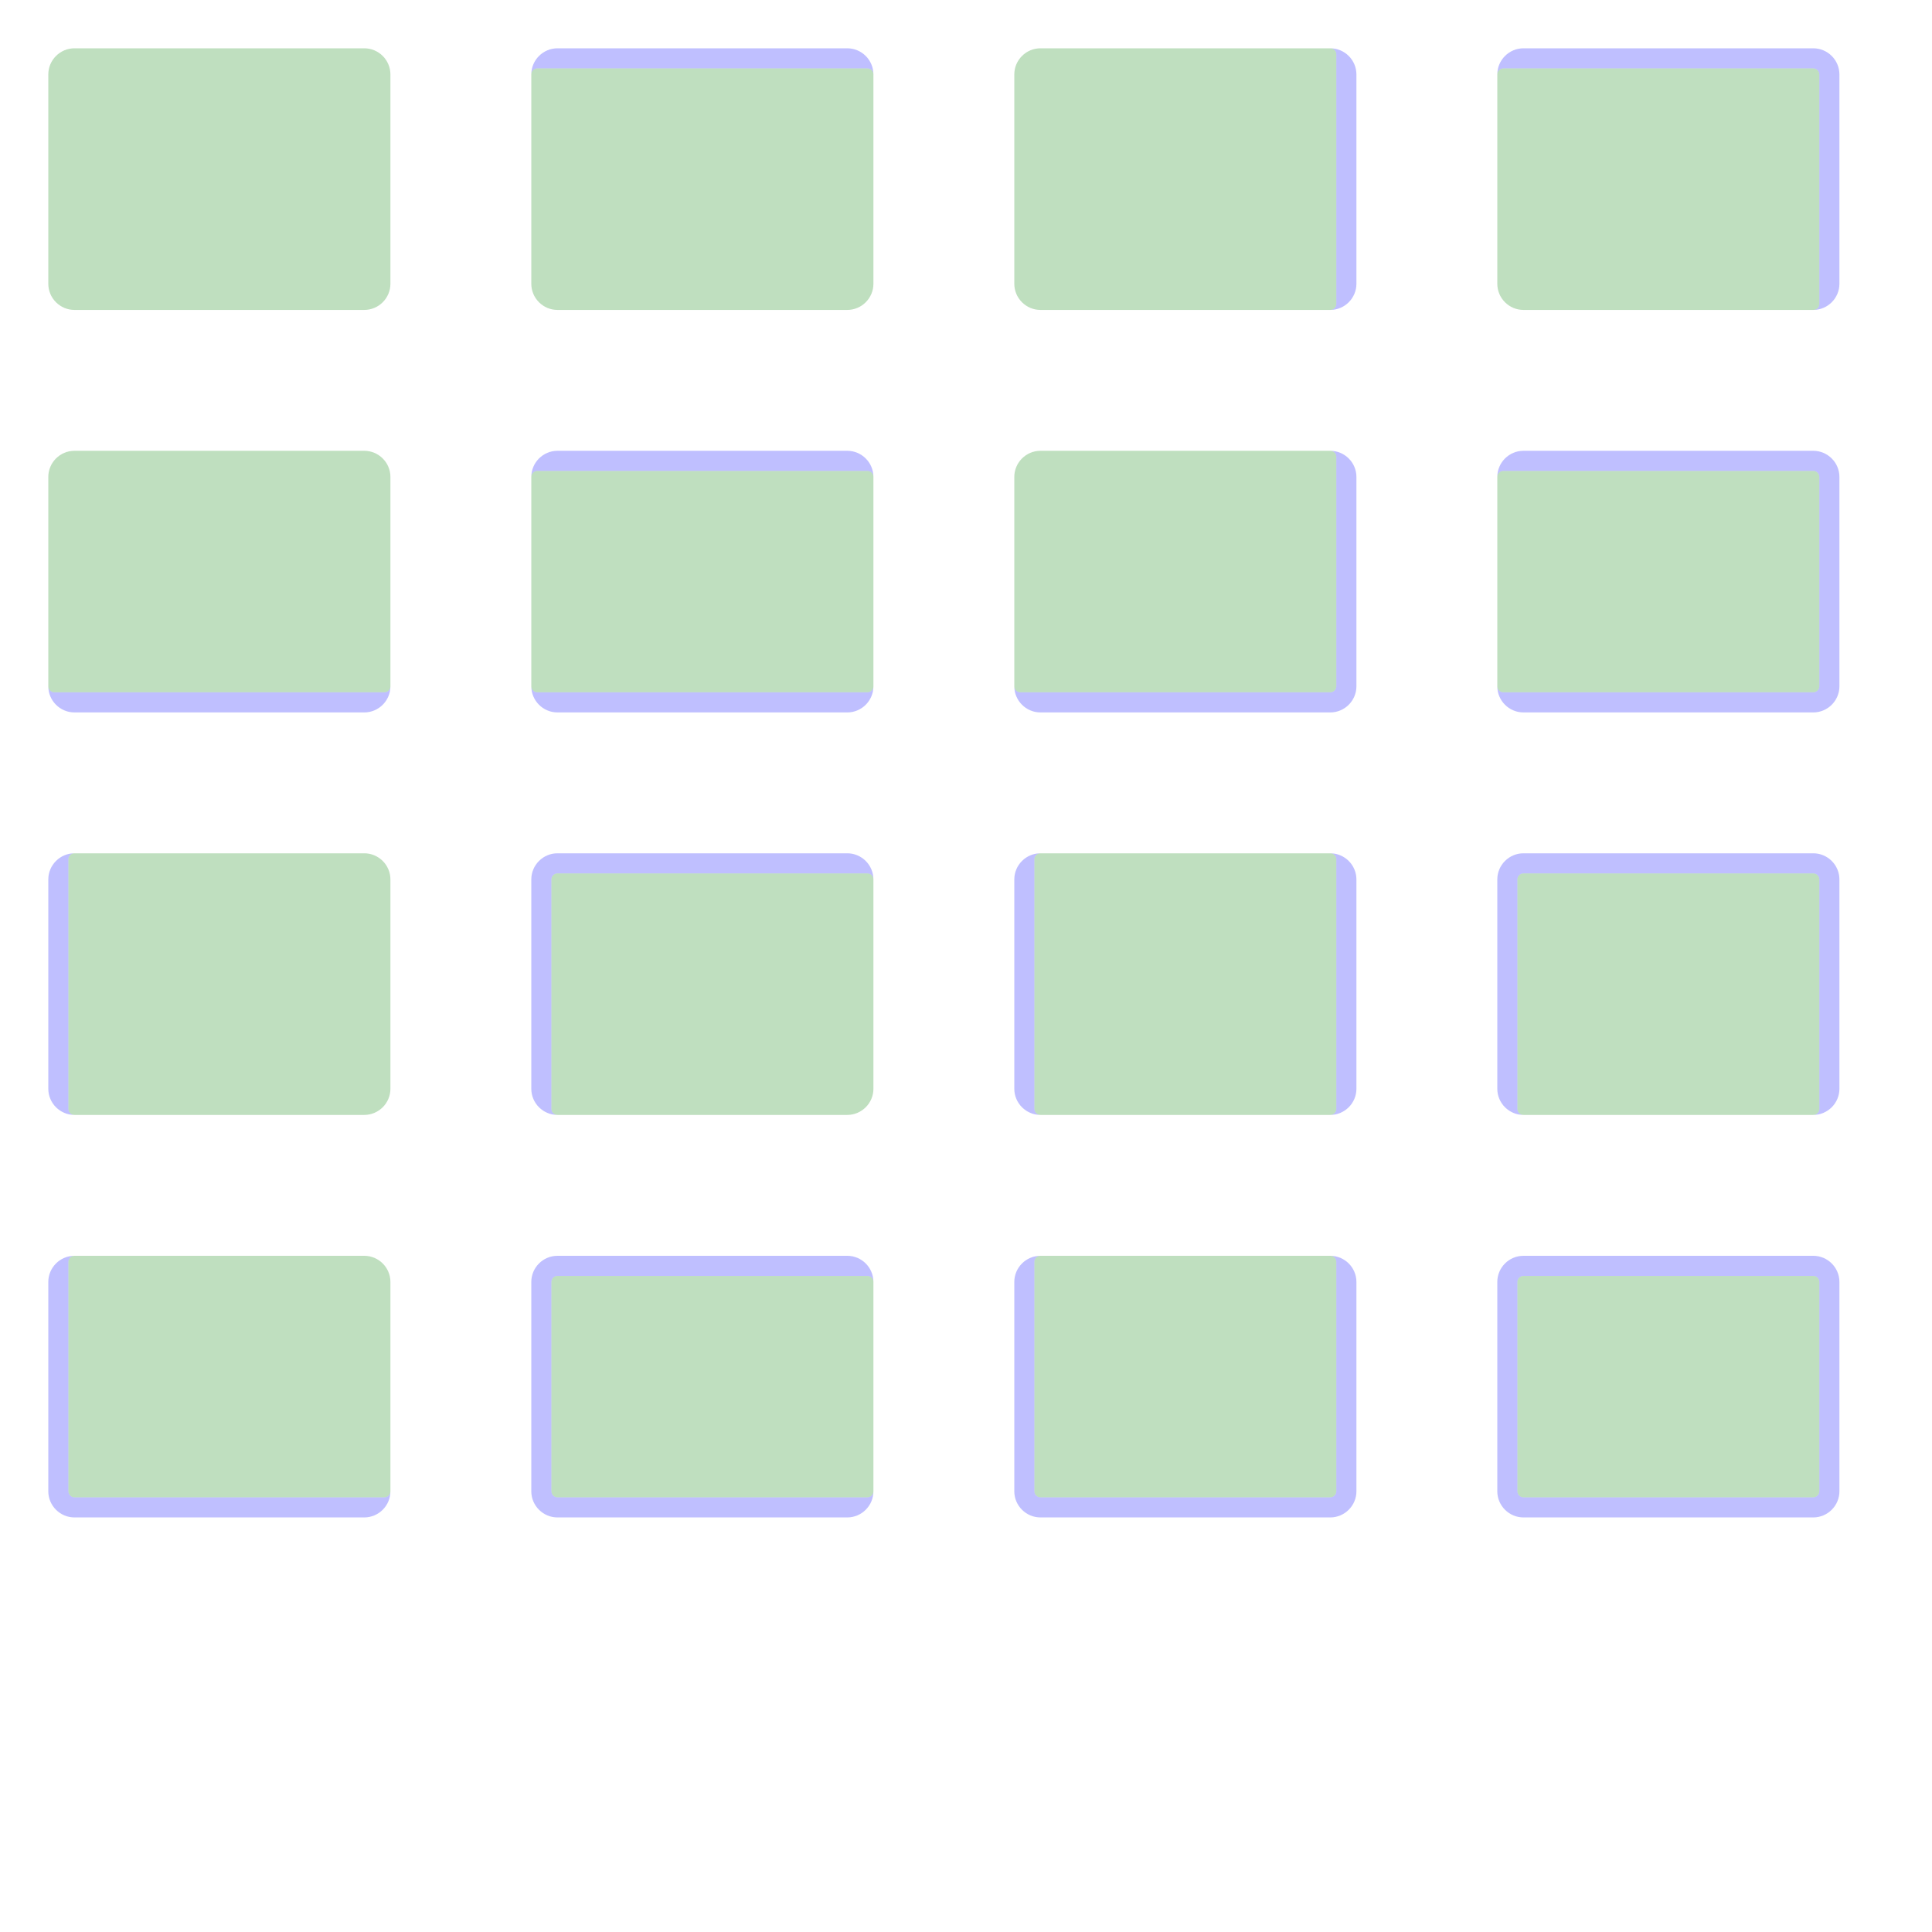 <?xml version="1.0" encoding="UTF-8" standalone="no"?><svg xmlns="http://www.w3.org/2000/svg" version="1.1" viewBox="0 0 480 480" ><rect x="0" y="0" width="480" height="480" fill="#333333" stroke="none"/><defs><clipPath id="clip_0"><polygon points="0 0,480 0,480 480,0 480" /></clipPath></defs><g clip-path="url(#clip_0)">	<path style="fill:#FFFFFF;" d="M 0,0 C 0,0 0,0 0,0 L 480,0 C 480,0 480,0 480,0 L 480,480 C 480,480 480,480 480,480 L 0,480 C 0,480 0,480 0,480 L 0,0 Z" /><defs><clipPath id="clip_1"><polygon points="0 0,480 0,480 480,0 480" /></clipPath></defs><g clip-path="url(#clip_1)">	<path style="fill:#FFFFFF;" d="M 0,0 C 0,0 0,0 0,0 L 480,0 C 480,0 480,0 480,0 L 480,480 C 480,480 480,480 480,480 L 0,480 C 0,480 0,480 0,480 L 0,0 Z" />	<path style="fill:#0000FF;fill-opacity:0.25" d="M 12,18.50 C 12,14.92 14.92,12 18.50,12 L 90.50,12 C 94.08,12 97,14.92 97,18.50 L 97,70.50 C 97,74.08 94.08,77 90.50,77 L 18.50,77 C 14.92,77 12,74.08 12,70.50 L 12,18.50 M 18.50,12 C 14.92,12 12,14.92 12,18.50 L 12,70.50 C 12,74.08 14.92,77 18.50,77 L 90.50,77 C 94.08,77 97,74.08 97,70.50 L 97,18.50 C 97,14.92 94.08,12 90.50,12 L 18.50,12 Z" />	<path style="fill:#008000;fill-opacity:0.25" d="M 18.50,12 C 14.92,12 12,14.92 12,18.50 L 12,70.50 C 12,74.08 14.92,77 18.50,77 L 90.50,77 C 94.08,77 97,74.08 97,70.50 L 97,18.50 C 97,14.92 94.08,12 90.50,12 L 18.50,12 Z" />	<path style="fill:#0000FF;fill-opacity:0.25" d="M 132,18.50 C 132,14.92 134.92,12 138.50,12 L 210.50,12 C 214.08,12 217,14.92 217,18.50 L 217,70.50 C 217,74.08 214.08,77 210.50,77 L 138.50,77 C 134.92,77 132,74.08 132,70.50 L 132,18.50 M 133.50,17 C 132.67,17 132,17.67 132,18.50 L 132,70.50 C 132,74.08 134.92,77 138.50,77 L 210.50,77 C 214.08,77 217,74.08 217,70.50 L 217,18.50 C 217,17.67 216.33,17 215.50,17 L 133.50,17 Z" />	<path style="fill:#008000;fill-opacity:0.25" d="M 133.50,17 C 132.67,17 132,17.67 132,18.50 L 132,70.50 C 132,74.08 134.92,77 138.50,77 L 210.50,77 C 214.08,77 217,74.08 217,70.50 L 217,18.50 C 217,17.67 216.33,17 215.50,17 L 133.50,17 Z" />	<path style="fill:#0000FF;fill-opacity:0.25" d="M 252,18.50 C 252,14.92 254.92,12 258.50,12 L 330.50,12 C 334.08,12 337,14.92 337,18.50 L 337,70.50 C 337,74.08 334.08,77 330.50,77 L 258.50,77 C 254.92,77 252,74.08 252,70.50 L 252,18.50 M 258.50,12 C 254.92,12 252,14.92 252,18.50 L 252,70.50 C 252,74.08 254.92,77 258.50,77 L 330.50,77 C 331.33,77 332,76.33 332,75.50 L 332,13.50 C 332,12.67 331.33,12 330.50,12 L 258.50,12 Z" />	<path style="fill:#008000;fill-opacity:0.25" d="M 258.50,12 C 254.92,12 252,14.92 252,18.50 L 252,70.50 C 252,74.08 254.92,77 258.50,77 L 330.50,77 C 331.33,77 332,76.33 332,75.50 L 332,13.50 C 332,12.67 331.33,12 330.50,12 L 258.50,12 Z" />	<path style="fill:#0000FF;fill-opacity:0.25" d="M 372,18.50 C 372,14.92 374.92,12 378.50,12 L 450.50,12 C 454.08,12 457,14.92 457,18.50 L 457,70.50 C 457,74.08 454.08,77 450.50,77 L 378.50,77 C 374.92,77 372,74.08 372,70.50 L 372,18.50 M 373.50,17 C 372.67,17 372,17.67 372,18.50 L 372,70.50 C 372,74.08 374.92,77 378.50,77 L 450.50,77 C 451.33,77 452,76.33 452,75.50 L 452,18.50 C 452,17.67 451.33,17 450.50,17 L 373.50,17 Z" />	<path style="fill:#008000;fill-opacity:0.25" d="M 373.50,17 C 372.67,17 372,17.67 372,18.50 L 372,70.50 C 372,74.08 374.92,77 378.50,77 L 450.50,77 C 451.33,77 452,76.33 452,75.50 L 452,18.50 C 452,17.67 451.33,17 450.50,17 L 373.50,17 Z" />	<path style="fill:#0000FF;fill-opacity:0.25" d="M 12,118.50 C 12,114.92 14.92,112 18.50,112 L 90.50,112 C 94.08,112 97,114.92 97,118.50 L 97,170.50 C 97,174.08 94.08,177 90.50,177 L 18.50,177 C 14.92,177 12,174.08 12,170.50 L 12,118.50 M 18.50,112 C 14.92,112 12,114.92 12,118.50 L 12,170.50 C 12,171.33 12.67,172 13.50,172 L 95.50,172 C 96.33,172 97,171.33 97,170.50 L 97,118.50 C 97,114.92 94.08,112 90.50,112 L 18.50,112 Z" />	<path style="fill:#008000;fill-opacity:0.25" d="M 18.50,112 C 14.92,112 12,114.92 12,118.50 L 12,170.50 C 12,171.33 12.67,172 13.50,172 L 95.50,172 C 96.33,172 97,171.33 97,170.50 L 97,118.50 C 97,114.92 94.08,112 90.50,112 L 18.50,112 Z" />	<path style="fill:#0000FF;fill-opacity:0.25" d="M 132,118.50 C 132,114.92 134.92,112 138.50,112 L 210.50,112 C 214.08,112 217,114.92 217,118.50 L 217,170.50 C 217,174.08 214.08,177 210.50,177 L 138.50,177 C 134.92,177 132,174.08 132,170.50 L 132,118.50 M 133.50,117 C 132.67,117 132,117.67 132,118.50 L 132,170.50 C 132,171.33 132.67,172 133.50,172 L 215.50,172 C 216.33,172 217,171.33 217,170.50 L 217,118.50 C 217,117.67 216.33,117 215.50,117 L 133.50,117 Z" />	<path style="fill:#008000;fill-opacity:0.25" d="M 133.50,117 C 132.67,117 132,117.67 132,118.50 L 132,170.50 C 132,171.33 132.67,172 133.50,172 L 215.50,172 C 216.33,172 217,171.33 217,170.50 L 217,118.50 C 217,117.67 216.33,117 215.50,117 L 133.50,117 Z" />	<path style="fill:#0000FF;fill-opacity:0.25" d="M 252,118.50 C 252,114.92 254.92,112 258.50,112 L 330.50,112 C 334.08,112 337,114.92 337,118.50 L 337,170.50 C 337,174.08 334.08,177 330.50,177 L 258.50,177 C 254.92,177 252,174.08 252,170.50 L 252,118.50 M 258.50,112 C 254.92,112 252,114.92 252,118.50 L 252,170.50 C 252,171.33 252.67,172 253.50,172 L 330.50,172 C 331.33,172 332,171.33 332,170.50 L 332,113.50 C 332,112.67 331.33,112 330.50,112 L 258.50,112 Z" />	<path style="fill:#008000;fill-opacity:0.25" d="M 258.50,112 C 254.92,112 252,114.92 252,118.50 L 252,170.50 C 252,171.33 252.67,172 253.50,172 L 330.50,172 C 331.33,172 332,171.33 332,170.50 L 332,113.50 C 332,112.67 331.33,112 330.50,112 L 258.50,112 Z" />	<path style="fill:#0000FF;fill-opacity:0.25" d="M 372,118.50 C 372,114.92 374.92,112 378.50,112 L 450.50,112 C 454.08,112 457,114.92 457,118.50 L 457,170.50 C 457,174.08 454.08,177 450.50,177 L 378.50,177 C 374.92,177 372,174.08 372,170.50 L 372,118.50 M 373.50,117 C 372.67,117 372,117.67 372,118.50 L 372,170.50 C 372,171.33 372.67,172 373.50,172 L 450.50,172 C 451.33,172 452,171.33 452,170.50 L 452,118.50 C 452,117.67 451.33,117 450.50,117 L 373.50,117 Z" />	<path style="fill:#008000;fill-opacity:0.25" d="M 373.50,117 C 372.67,117 372,117.67 372,118.50 L 372,170.50 C 372,171.33 372.67,172 373.50,172 L 450.50,172 C 451.33,172 452,171.33 452,170.50 L 452,118.50 C 452,117.67 451.33,117 450.50,117 L 373.50,117 Z" />	<path style="fill:#0000FF;fill-opacity:0.25" d="M 12,218.50 C 12,214.92 14.92,212 18.50,212 L 90.50,212 C 94.08,212 97,214.92 97,218.50 L 97,270.50 C 97,274.08 94.08,277 90.50,277 L 18.50,277 C 14.92,277 12,274.08 12,270.50 L 12,218.50 M 18.50,212 C 17.67,212 17,212.67 17,213.50 L 17,275.50 C 17,276.33 17.67,277 18.50,277 L 90.50,277 C 94.08,277 97,274.08 97,270.50 L 97,218.50 C 97,214.92 94.08,212 90.50,212 L 18.50,212 Z" />	<path style="fill:#008000;fill-opacity:0.25" d="M 18.50,212 C 17.67,212 17,212.67 17,213.50 L 17,275.50 C 17,276.33 17.67,277 18.50,277 L 90.50,277 C 94.08,277 97,274.08 97,270.50 L 97,218.50 C 97,214.92 94.08,212 90.50,212 L 18.50,212 Z" />	<path style="fill:#0000FF;fill-opacity:0.25" d="M 132,218.50 C 132,214.92 134.92,212 138.50,212 L 210.50,212 C 214.08,212 217,214.92 217,218.50 L 217,270.50 C 217,274.08 214.08,277 210.50,277 L 138.50,277 C 134.92,277 132,274.08 132,270.50 L 132,218.50 M 138.50,217 C 137.67,217 137,217.67 137,218.50 L 137,275.50 C 137,276.33 137.67,277 138.50,277 L 210.50,277 C 214.08,277 217,274.08 217,270.50 L 217,218.50 C 217,217.67 216.33,217 215.50,217 L 138.50,217 Z" />	<path style="fill:#008000;fill-opacity:0.25" d="M 138.50,217 C 137.67,217 137,217.67 137,218.50 L 137,275.50 C 137,276.33 137.67,277 138.50,277 L 210.50,277 C 214.08,277 217,274.08 217,270.50 L 217,218.50 C 217,217.67 216.33,217 215.50,217 L 138.50,217 Z" />	<path style="fill:#0000FF;fill-opacity:0.25" d="M 252,218.50 C 252,214.92 254.92,212 258.50,212 L 330.50,212 C 334.08,212 337,214.92 337,218.50 L 337,270.50 C 337,274.08 334.08,277 330.50,277 L 258.50,277 C 254.92,277 252,274.08 252,270.50 L 252,218.50 M 258.50,212 C 257.67,212 257,212.67 257,213.50 L 257,275.50 C 257,276.33 257.67,277 258.50,277 L 330.50,277 C 331.33,277 332,276.33 332,275.50 L 332,213.50 C 332,212.67 331.33,212 330.50,212 L 258.50,212 Z" />	<path style="fill:#008000;fill-opacity:0.25" d="M 258.50,212 C 257.67,212 257,212.67 257,213.50 L 257,275.50 C 257,276.33 257.67,277 258.50,277 L 330.50,277 C 331.33,277 332,276.33 332,275.50 L 332,213.50 C 332,212.67 331.33,212 330.50,212 L 258.50,212 Z" />	<path style="fill:#0000FF;fill-opacity:0.25" d="M 372,218.50 C 372,214.92 374.92,212 378.50,212 L 450.50,212 C 454.08,212 457,214.92 457,218.50 L 457,270.50 C 457,274.08 454.08,277 450.50,277 L 378.50,277 C 374.92,277 372,274.08 372,270.50 L 372,218.50 M 378.50,217 C 377.67,217 377,217.67 377,218.50 L 377,275.50 C 377,276.33 377.67,277 378.50,277 L 450.50,277 C 451.33,277 452,276.33 452,275.50 L 452,218.50 C 452,217.67 451.33,217 450.50,217 L 378.50,217 Z" />	<path style="fill:#008000;fill-opacity:0.25" d="M 378.50,217 C 377.67,217 377,217.67 377,218.50 L 377,275.50 C 377,276.33 377.67,277 378.50,277 L 450.50,277 C 451.33,277 452,276.33 452,275.50 L 452,218.50 C 452,217.67 451.33,217 450.50,217 L 378.50,217 Z" />	<path style="fill:#0000FF;fill-opacity:0.25" d="M 12,318.50 C 12,314.92 14.92,312 18.50,312 L 90.50,312 C 94.08,312 97,314.92 97,318.50 L 97,370.50 C 97,374.08 94.08,377 90.50,377 L 18.50,377 C 14.92,377 12,374.08 12,370.50 L 12,318.50 M 18.50,312 C 17.67,312 17,312.67 17,313.50 L 17,370.50 C 17,371.33 17.67,372 18.50,372 L 95.50,372 C 96.33,372 97,371.33 97,370.50 L 97,318.50 C 97,314.92 94.08,312 90.50,312 L 18.50,312 Z" />	<path style="fill:#008000;fill-opacity:0.25" d="M 18.50,312 C 17.67,312 17,312.67 17,313.50 L 17,370.50 C 17,371.33 17.67,372 18.50,372 L 95.50,372 C 96.33,372 97,371.33 97,370.50 L 97,318.50 C 97,314.92 94.08,312 90.50,312 L 18.50,312 Z" />	<path style="fill:#0000FF;fill-opacity:0.25" d="M 132,318.50 C 132,314.92 134.92,312 138.50,312 L 210.50,312 C 214.08,312 217,314.92 217,318.50 L 217,370.50 C 217,374.08 214.08,377 210.50,377 L 138.50,377 C 134.92,377 132,374.08 132,370.50 L 132,318.50 M 138.50,317 C 137.67,317 137,317.67 137,318.50 L 137,370.50 C 137,371.33 137.67,372 138.50,372 L 215.50,372 C 216.33,372 217,371.33 217,370.50 L 217,318.50 C 217,317.67 216.33,317 215.50,317 L 138.50,317 Z" />	<path style="fill:#008000;fill-opacity:0.25" d="M 138.50,317 C 137.67,317 137,317.67 137,318.50 L 137,370.50 C 137,371.33 137.67,372 138.50,372 L 215.50,372 C 216.33,372 217,371.33 217,370.50 L 217,318.50 C 217,317.67 216.33,317 215.50,317 L 138.50,317 Z" />	<path style="fill:#0000FF;fill-opacity:0.25" d="M 252,318.50 C 252,314.92 254.92,312 258.50,312 L 330.50,312 C 334.08,312 337,314.92 337,318.50 L 337,370.50 C 337,374.08 334.08,377 330.50,377 L 258.50,377 C 254.92,377 252,374.08 252,370.50 L 252,318.50 M 258.50,312 C 257.67,312 257,312.67 257,313.50 L 257,370.50 C 257,371.33 257.67,372 258.50,372 L 330.50,372 C 331.33,372 332,371.33 332,370.50 L 332,313.50 C 332,312.67 331.33,312 330.50,312 L 258.50,312 Z" />	<path style="fill:#008000;fill-opacity:0.25" d="M 258.50,312 C 257.67,312 257,312.67 257,313.50 L 257,370.50 C 257,371.33 257.67,372 258.50,372 L 330.50,372 C 331.33,372 332,371.33 332,370.50 L 332,313.50 C 332,312.67 331.33,312 330.50,312 L 258.50,312 Z" />	<path style="fill:#0000FF;fill-opacity:0.25" d="M 372,318.50 C 372,314.92 374.92,312 378.50,312 L 450.50,312 C 454.08,312 457,314.92 457,318.50 L 457,370.50 C 457,374.08 454.08,377 450.50,377 L 378.50,377 C 374.92,377 372,374.08 372,370.50 L 372,318.50 M 378.50,317 C 377.67,317 377,317.67 377,318.50 L 377,370.50 C 377,371.33 377.67,372 378.50,372 L 450.50,372 C 451.33,372 452,371.33 452,370.50 L 452,318.50 C 452,317.67 451.33,317 450.50,317 L 378.50,317 Z" />	<path style="fill:#008000;fill-opacity:0.25" d="M 378.50,317 C 377.67,317 377,317.67 377,318.50 L 377,370.50 C 377,371.33 377.67,372 378.50,372 L 450.50,372 C 451.33,372 452,371.33 452,370.50 L 452,318.50 C 452,317.67 451.33,317 450.50,317 L 378.50,317 Z" /></g></g></svg>
